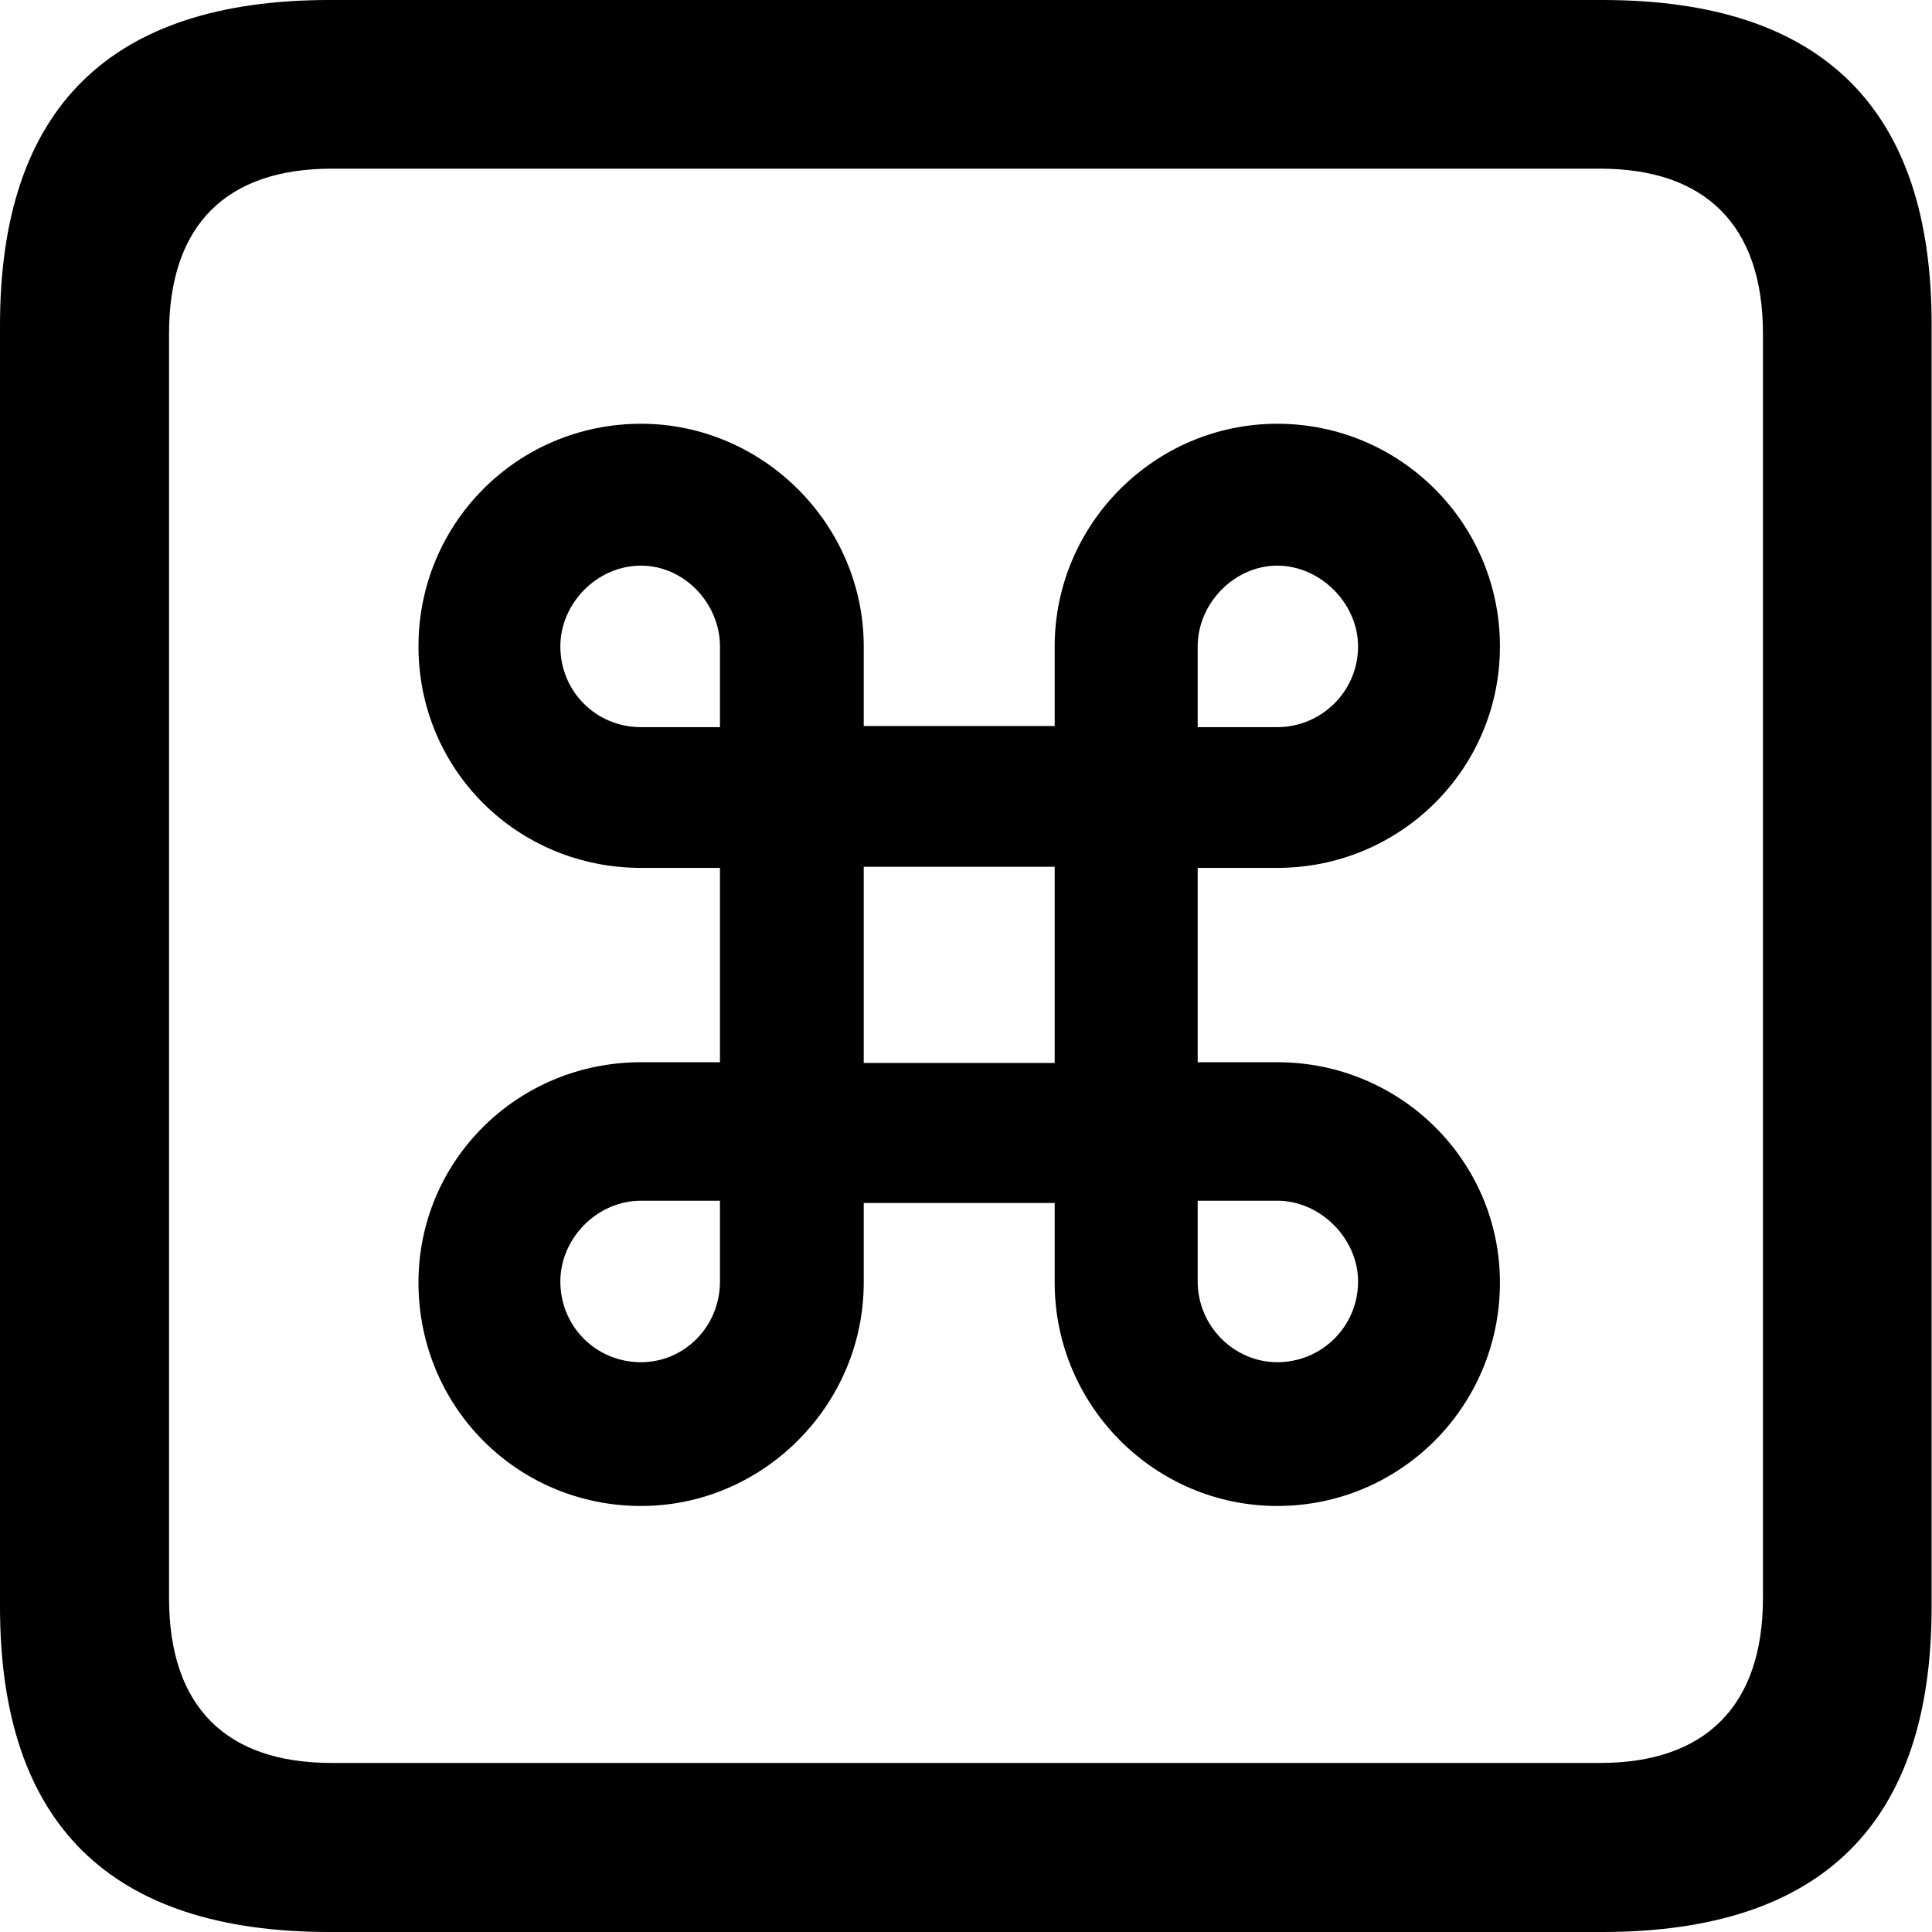 <?xml version="1.0" ?><!-- Generator: Adobe Illustrator 25.0.0, SVG Export Plug-In . SVG Version: 6.00 Build 0)  --><svg xmlns="http://www.w3.org/2000/svg" xmlns:xlink="http://www.w3.org/1999/xlink" version="1.1" id="Layer_1" x="0px" y="0px" viewBox="0 0 512 512" style="enable-background:new 0 0 512 512;" xml:space="preserve">
<path d="M87.3,512h337.3c58.4,0,87.3-28.9,87.3-86.2V86.2C512,28.9,483.1,0,424.7,0H87.3C29.2,0,0,28.6,0,86.2v339.6  C0,483.4,29.2,512,87.3,512z M87.9,467.2c-27.8,0-43.1-14.7-43.1-43.7V88.4c0-28.9,15.3-43.7,43.1-43.7h336.2  c27.5,0,43.1,14.7,43.1,43.7v335.1c0,28.9-15.6,43.7-43.1,43.7H87.9z M190.8,230v51.5h-20.9c-32.8,0-59,26.1-59,58.4  c0,32.8,26.1,59.2,59,59.2c32.3,0,59-26.7,59-59.2v-21.1h50.6v21.1c0,32.5,26.4,59.2,59,59.2s59-26.4,59-59.2  c0-32.3-26.4-58.4-59-58.4h-21.1V230h21.1c32.5,0,59-26.1,59-58.7s-26.4-59-59-59s-59,26.7-59,59v21.1h-50.6v-21.1  c0-32.3-26.7-59-59-59c-32.8,0-59,26.4-59,59s26.1,58.7,59,58.7H190.8z M169.9,192.7c-12,0-21.4-9.5-21.4-21.4  c0-11.4,9.7-21.4,21.4-21.4c11.4,0,20.9,10,20.9,21.4v21.4H169.9z M338.5,192.7h-21.1v-21.4c0-11.4,9.7-21.4,21.1-21.4  s21.4,10,21.4,21.4C359.9,183.3,350.1,192.7,338.5,192.7z M228.9,281.7v-52h50.6v52H228.9z M169.9,318.2h20.9v21.4  c0,12-9.5,21.4-20.9,21.4c-12,0-21.4-9.5-21.4-21.4C148.5,328.2,158.2,318.2,169.9,318.2z M338.5,318.2c11.4,0,21.4,10,21.4,21.4  c0,12-9.7,21.4-21.4,21.4c-11.4,0-21.1-9.5-21.1-21.4v-21.4H338.5z"/>
</svg>